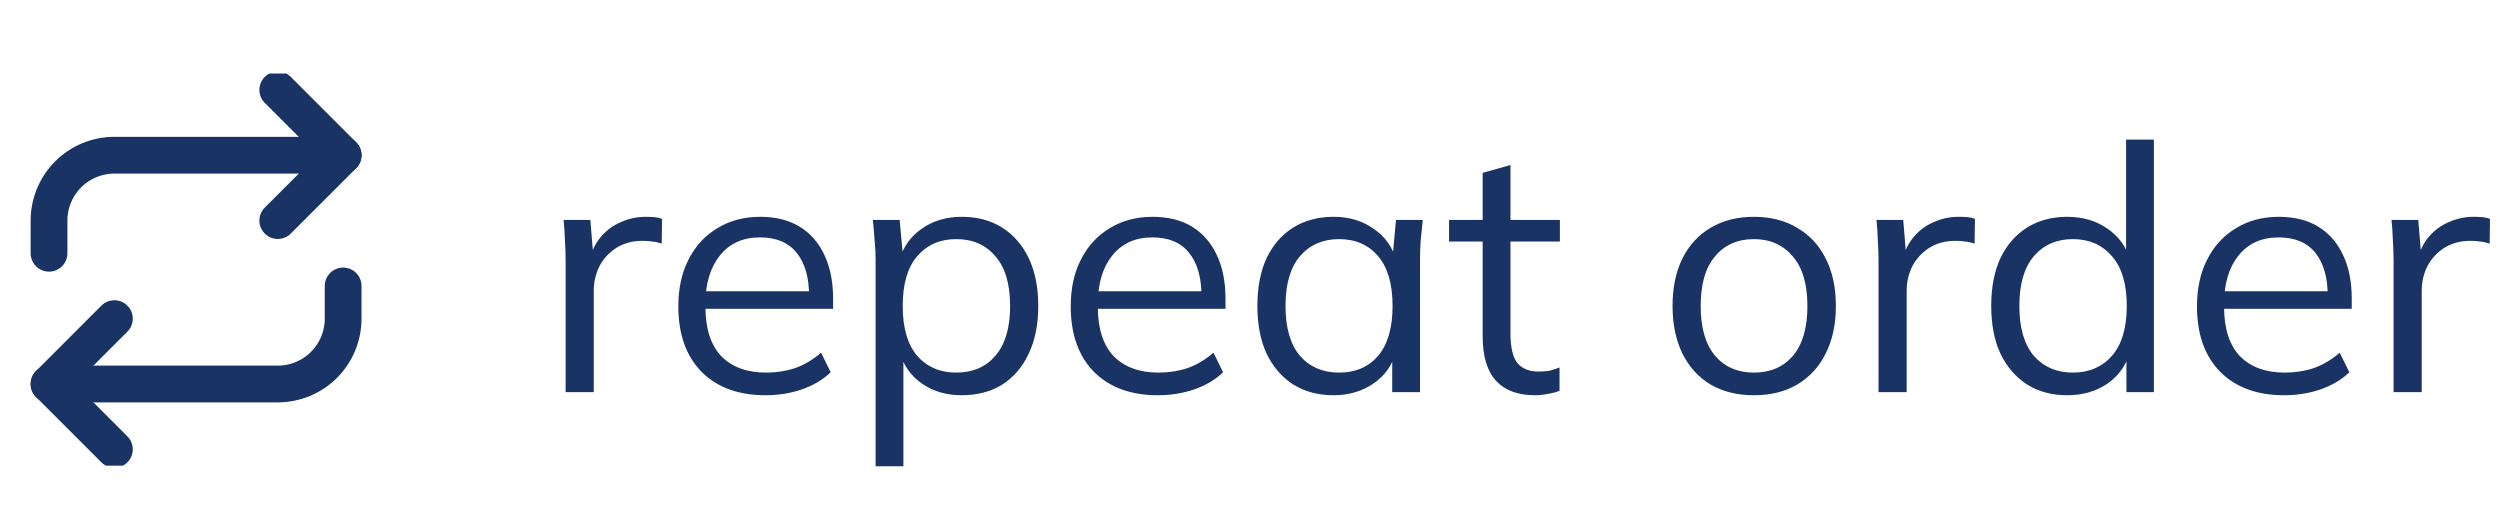 <svg width="102" height="21" viewBox="0 0 102 21" fill="none" xmlns="http://www.w3.org/2000/svg">
<g clip-path="url(#clip0_16_20)">
<path d="M11.333 3.667L14 6.333L11.333 9" stroke="#193364" stroke-width="1.5" stroke-linecap="round" stroke-linejoin="round"/>
<path d="M2 10.333V9C2 8.293 2.281 7.615 2.781 7.114C3.281 6.614 3.959 6.333 4.667 6.333H14" stroke="#193364" stroke-width="1.5" stroke-linecap="round" stroke-linejoin="round"/>
<path d="M4.667 18.333L2 15.667L4.667 13" stroke="#193364" stroke-width="1.5" stroke-linecap="round" stroke-linejoin="round"/>
<path d="M14 11.667V13C14 13.707 13.719 14.386 13.219 14.886C12.719 15.386 12.041 15.667 11.333 15.667H2" stroke="#193364" stroke-width="1.5" stroke-linecap="round" stroke-linejoin="round"/>
</g>
<path d="M23.078 16V10.666C23.078 10.386 23.069 10.101 23.05 9.812C23.041 9.523 23.022 9.243 22.994 8.972H24.086L24.226 10.68L24.03 10.694C24.123 10.274 24.287 9.929 24.52 9.658C24.753 9.387 25.029 9.187 25.346 9.056C25.663 8.916 25.995 8.846 26.34 8.846C26.48 8.846 26.601 8.851 26.704 8.86C26.816 8.869 26.919 8.893 27.012 8.93L26.998 9.938C26.858 9.891 26.727 9.863 26.606 9.854C26.494 9.835 26.363 9.826 26.214 9.826C25.803 9.826 25.444 9.924 25.136 10.12C24.837 10.316 24.609 10.568 24.45 10.876C24.301 11.184 24.226 11.511 24.226 11.856V16H23.078ZM31.232 16.126C30.131 16.126 29.263 15.809 28.628 15.174C27.993 14.53 27.676 13.639 27.676 12.5C27.676 11.763 27.816 11.123 28.096 10.582C28.376 10.031 28.768 9.607 29.272 9.308C29.776 9 30.355 8.846 31.008 8.846C31.652 8.846 32.193 8.981 32.632 9.252C33.071 9.523 33.407 9.91 33.64 10.414C33.873 10.909 33.99 11.497 33.99 12.178V12.598H28.544V11.884H33.248L33.01 12.066C33.01 11.319 32.842 10.736 32.506 10.316C32.17 9.896 31.671 9.686 31.008 9.686C30.308 9.686 29.762 9.933 29.37 10.428C28.978 10.913 28.782 11.571 28.782 12.402V12.528C28.782 13.405 28.997 14.073 29.426 14.53C29.865 14.978 30.476 15.202 31.26 15.202C31.68 15.202 32.072 15.141 32.436 15.02C32.809 14.889 33.164 14.679 33.5 14.39L33.892 15.188C33.584 15.487 33.192 15.72 32.716 15.888C32.249 16.047 31.755 16.126 31.232 16.126ZM35.725 19.024V10.596C35.725 10.335 35.711 10.069 35.683 9.798C35.664 9.518 35.641 9.243 35.613 8.972H36.705L36.859 10.638H36.691C36.84 10.087 37.144 9.653 37.601 9.336C38.059 9.009 38.605 8.846 39.239 8.846C39.874 8.846 40.42 8.991 40.877 9.28C41.344 9.569 41.708 9.985 41.969 10.526C42.23 11.067 42.361 11.721 42.361 12.486C42.361 13.242 42.23 13.891 41.969 14.432C41.717 14.973 41.358 15.393 40.891 15.692C40.425 15.981 39.874 16.126 39.239 16.126C38.614 16.126 38.072 15.967 37.615 15.65C37.158 15.333 36.855 14.899 36.705 14.348H36.859V19.024H35.725ZM39.015 15.202C39.687 15.202 40.219 14.973 40.611 14.516C41.013 14.049 41.213 13.373 41.213 12.486C41.213 11.59 41.013 10.913 40.611 10.456C40.219 9.989 39.687 9.756 39.015 9.756C38.352 9.756 37.821 9.989 37.419 10.456C37.027 10.913 36.831 11.59 36.831 12.486C36.831 13.373 37.027 14.049 37.419 14.516C37.821 14.973 38.352 15.202 39.015 15.202ZM47.242 16.126C46.14 16.126 45.272 15.809 44.638 15.174C44.003 14.53 43.686 13.639 43.686 12.5C43.686 11.763 43.826 11.123 44.106 10.582C44.386 10.031 44.778 9.607 45.282 9.308C45.786 9 46.364 8.846 47.018 8.846C47.662 8.846 48.203 8.981 48.642 9.252C49.08 9.523 49.416 9.91 49.65 10.414C49.883 10.909 50 11.497 50 12.178V12.598H44.554V11.884H49.258L49.02 12.066C49.02 11.319 48.852 10.736 48.516 10.316C48.18 9.896 47.68 9.686 47.018 9.686C46.318 9.686 45.772 9.933 45.38 10.428C44.988 10.913 44.792 11.571 44.792 12.402V12.528C44.792 13.405 45.006 14.073 45.436 14.53C45.874 14.978 46.486 15.202 47.27 15.202C47.69 15.202 48.082 15.141 48.446 15.02C48.819 14.889 49.174 14.679 49.51 14.39L49.902 15.188C49.594 15.487 49.202 15.72 48.726 15.888C48.259 16.047 47.764 16.126 47.242 16.126ZM54.409 16.126C53.784 16.126 53.238 15.981 52.771 15.692C52.304 15.393 51.94 14.973 51.679 14.432C51.427 13.891 51.301 13.242 51.301 12.486C51.301 11.721 51.427 11.067 51.679 10.526C51.94 9.985 52.304 9.569 52.771 9.28C53.238 8.991 53.784 8.846 54.409 8.846C55.044 8.846 55.59 9.009 56.047 9.336C56.514 9.653 56.822 10.087 56.971 10.638H56.803L56.957 8.972H58.049C58.021 9.243 57.993 9.518 57.965 9.798C57.946 10.069 57.937 10.335 57.937 10.596V16H56.803V14.348H56.957C56.808 14.899 56.5 15.333 56.033 15.65C55.566 15.967 55.025 16.126 54.409 16.126ZM54.633 15.202C55.305 15.202 55.837 14.973 56.229 14.516C56.621 14.049 56.817 13.373 56.817 12.486C56.817 11.59 56.621 10.913 56.229 10.456C55.837 9.989 55.305 9.756 54.633 9.756C53.97 9.756 53.438 9.989 53.037 10.456C52.645 10.913 52.449 11.59 52.449 12.486C52.449 13.373 52.645 14.049 53.037 14.516C53.438 14.973 53.97 15.202 54.633 15.202ZM62.621 16.126C61.931 16.126 61.403 15.93 61.039 15.538C60.675 15.137 60.493 14.535 60.493 13.732V9.854H59.121V8.972H60.493V7.054L61.627 6.732V8.972H63.643V9.854H61.627V13.606C61.627 14.166 61.721 14.567 61.907 14.81C62.103 15.043 62.393 15.16 62.775 15.16C62.953 15.16 63.111 15.146 63.251 15.118C63.391 15.081 63.517 15.039 63.629 14.992V15.944C63.499 16 63.34 16.042 63.153 16.07C62.976 16.107 62.799 16.126 62.621 16.126ZM71.558 16.126C70.886 16.126 70.298 15.981 69.794 15.692C69.3 15.393 68.917 14.973 68.646 14.432C68.376 13.881 68.24 13.233 68.24 12.486C68.24 11.73 68.376 11.081 68.646 10.54C68.917 9.999 69.3 9.583 69.794 9.294C70.298 8.995 70.886 8.846 71.558 8.846C72.24 8.846 72.828 8.995 73.322 9.294C73.826 9.583 74.214 9.999 74.484 10.54C74.764 11.081 74.904 11.73 74.904 12.486C74.904 13.233 74.764 13.881 74.484 14.432C74.214 14.973 73.826 15.393 73.322 15.692C72.828 15.981 72.24 16.126 71.558 16.126ZM71.558 15.202C72.23 15.202 72.762 14.973 73.154 14.516C73.546 14.049 73.742 13.373 73.742 12.486C73.742 11.59 73.542 10.913 73.14 10.456C72.748 9.989 72.221 9.756 71.558 9.756C70.896 9.756 70.368 9.989 69.976 10.456C69.584 10.913 69.388 11.59 69.388 12.486C69.388 13.373 69.584 14.049 69.976 14.516C70.368 14.973 70.896 15.202 71.558 15.202ZM76.644 16V10.666C76.644 10.386 76.635 10.101 76.616 9.812C76.607 9.523 76.588 9.243 76.56 8.972H77.652L77.792 10.68L77.596 10.694C77.69 10.274 77.853 9.929 78.086 9.658C78.32 9.387 78.595 9.187 78.912 9.056C79.23 8.916 79.561 8.846 79.906 8.846C80.046 8.846 80.168 8.851 80.27 8.86C80.382 8.869 80.485 8.893 80.578 8.93L80.564 9.938C80.424 9.891 80.294 9.863 80.172 9.854C80.06 9.835 79.93 9.826 79.78 9.826C79.37 9.826 79.01 9.924 78.702 10.12C78.404 10.316 78.175 10.568 78.016 10.876C77.867 11.184 77.792 11.511 77.792 11.856V16H76.644ZM84.336 16.126C83.72 16.126 83.179 15.981 82.712 15.692C82.246 15.393 81.882 14.973 81.62 14.432C81.368 13.891 81.242 13.242 81.242 12.486C81.242 11.721 81.368 11.067 81.62 10.526C81.882 9.985 82.246 9.569 82.712 9.28C83.179 8.991 83.72 8.846 84.336 8.846C84.971 8.846 85.517 9.005 85.974 9.322C86.441 9.639 86.754 10.069 86.912 10.61H86.744V5.696H87.878V16H86.758V14.32H86.912C86.763 14.88 86.455 15.323 85.988 15.65C85.522 15.967 84.971 16.126 84.336 16.126ZM84.574 15.202C85.237 15.202 85.769 14.973 86.17 14.516C86.572 14.049 86.772 13.373 86.772 12.486C86.772 11.59 86.572 10.913 86.17 10.456C85.769 9.989 85.237 9.756 84.574 9.756C83.912 9.756 83.38 9.989 82.978 10.456C82.586 10.913 82.39 11.59 82.39 12.486C82.39 13.373 82.586 14.049 82.978 14.516C83.38 14.973 83.912 15.202 84.574 15.202ZM93.193 16.126C92.091 16.126 91.224 15.809 90.589 15.174C89.954 14.53 89.637 13.639 89.637 12.5C89.637 11.763 89.777 11.123 90.057 10.582C90.337 10.031 90.729 9.607 91.233 9.308C91.737 9 92.316 8.846 92.969 8.846C93.613 8.846 94.154 8.981 94.593 9.252C95.031 9.523 95.368 9.91 95.601 10.414C95.834 10.909 95.951 11.497 95.951 12.178V12.598H90.505V11.884H95.209L94.971 12.066C94.971 11.319 94.803 10.736 94.467 10.316C94.131 9.896 93.632 9.686 92.969 9.686C92.269 9.686 91.723 9.933 91.331 10.428C90.939 10.913 90.743 11.571 90.743 12.402V12.528C90.743 13.405 90.957 14.073 91.387 14.53C91.826 14.978 92.437 15.202 93.221 15.202C93.641 15.202 94.033 15.141 94.397 15.02C94.77 14.889 95.125 14.679 95.461 14.39L95.853 15.188C95.545 15.487 95.153 15.72 94.677 15.888C94.21 16.047 93.716 16.126 93.193 16.126ZM97.658 16V10.666C97.658 10.386 97.649 10.101 97.63 9.812C97.621 9.523 97.602 9.243 97.574 8.972H98.666L98.806 10.68L98.61 10.694C98.703 10.274 98.867 9.929 99.1 9.658C99.333 9.387 99.609 9.187 99.926 9.056C100.243 8.916 100.575 8.846 100.92 8.846C101.06 8.846 101.181 8.851 101.284 8.86C101.396 8.869 101.499 8.893 101.592 8.93L101.578 9.938C101.438 9.891 101.307 9.863 101.186 9.854C101.074 9.835 100.943 9.826 100.794 9.826C100.383 9.826 100.024 9.924 99.716 10.12C99.417 10.316 99.189 10.568 99.03 10.876C98.881 11.184 98.806 11.511 98.806 11.856V16H97.658Z" fill="#193364"/>
<defs>
<clipPath id="clip0_16_20">
<rect width="16" height="16" fill="white" transform="translate(0 3)"/>
</clipPath>
</defs>
</svg>
